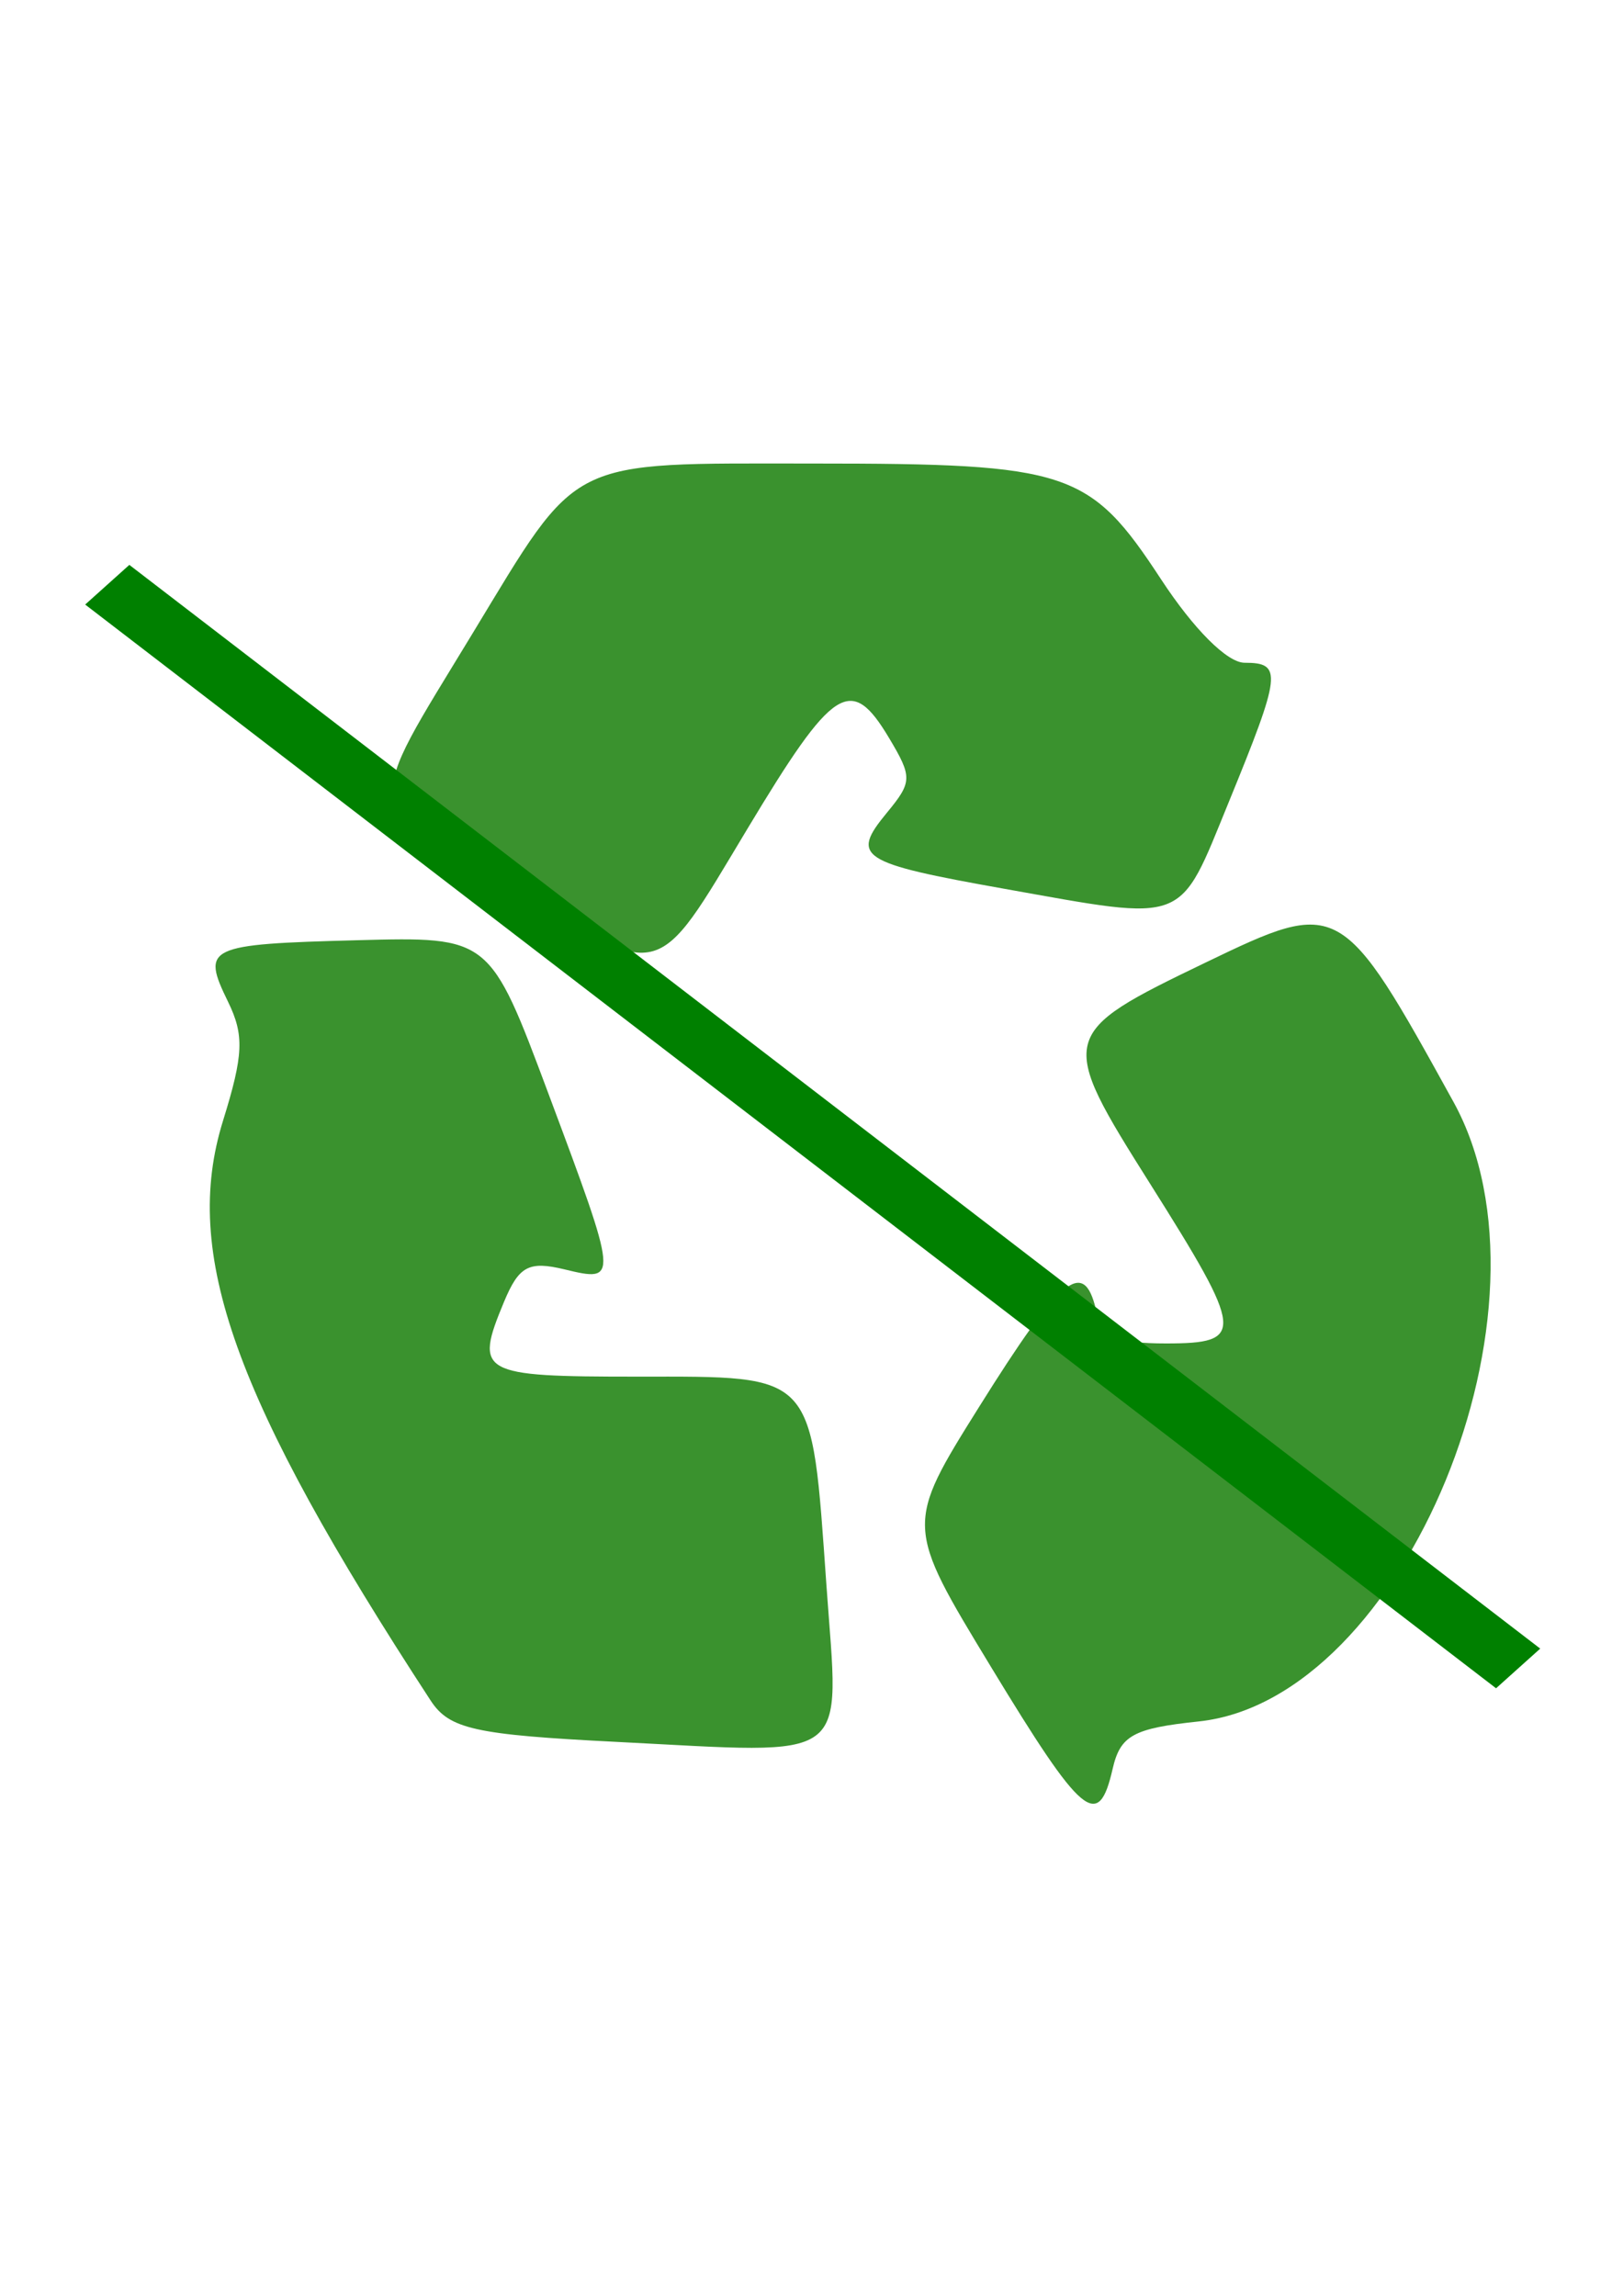 <?xml version="1.0" encoding="UTF-8" standalone="no"?>
<!-- Created with Inkscape (http://www.inkscape.org/) -->

<svg
   width="210mm"
   height="297mm"
   viewBox="0 0 210 297"
   version="1.1"
   id="svg1"
   inkscape:version="1.3.2 (091e20e, 2023-11-25, custom)"
   sodipodi:docname="drawing.svg"
   xmlns:inkscape="http://www.inkscape.org/namespaces/inkscape"
   xmlns:sodipodi="http://sodipodi.sourceforge.net/DTD/sodipodi-0.dtd"
   xmlns="http://www.w3.org/2000/svg"
   xmlns:svg="http://www.w3.org/2000/svg">
  <sodipodi:namedview
     id="namedview1"
     pagecolor="#ffffff"
     bordercolor="#000000"
     borderopacity="0.25"
     inkscape:showpageshadow="2"
     inkscape:pageopacity="0.0"
     inkscape:pagecheckerboard="0"
     inkscape:deskcolor="#d1d1d1"
     inkscape:document-units="mm"
     inkscape:zoom="0.66903058"
     inkscape:cx="389.36935"
     inkscape:cy="550.79695"
     inkscape:window-width="1920"
     inkscape:window-height="986"
     inkscape:window-x="-11"
     inkscape:window-y="-11"
     inkscape:window-maximized="1"
     inkscape:current-layer="layer1" />
  <defs
     id="defs1">
    <inkscape:path-effect
       effect="powerstroke"
       id="path-effect4"
       is_visible="true"
       lpeversion="1.3"
       scale_width="1"
       interpolator_type="CentripetalCatmullRom"
       interpolator_beta="0.75"
       start_linecap_type="round"
       end_linecap_type="round"
       offset_points="13.176,5.932"
       linejoin_type="spiro"
       miter_limit="4"
       not_jump="true"
       sort_points="true"
       message="&lt;b&gt;Ctrl + click&lt;/b&gt; on existing node and move it" />
    <inkscape:path-effect
       effect="simplify"
       id="path-effect3"
       is_visible="true"
       lpeversion="1.3"
       threshold="0.012"
       steps="1"
       smooth_angles="0"
       helper_size="0"
       simplify_individual_paths="false"
       simplify_just_coalesce="false"
       step="1" />
    <inkscape:path-effect
       effect="powerstroke"
       id="path-effect2"
       is_visible="true"
       lpeversion="1.3"
       scale_width="1"
       interpolator_type="CentripetalCatmullRom"
       interpolator_beta="0.75"
       start_linecap_type="round"
       end_linecap_type="round"
       offset_points="4.198,5.932"
       linejoin_type="spiro"
       miter_limit="4"
       not_jump="true"
       sort_points="true"
       message="&lt;b&gt;Ctrl + click&lt;/b&gt; on existing node and move it" />
    <inkscape:path-effect
       effect="simplify"
       id="path-effect1"
       is_visible="true"
       lpeversion="1.3"
       threshold="0.012"
       steps="1"
       smooth_angles="0"
       helper_size="0"
       simplify_individual_paths="false"
       simplify_just_coalesce="false"
       step="1" />
    <pattern
       id="EMFhbasepattern"
       patternUnits="userSpaceOnUse"
       width="6"
       height="6"
       x="0"
       y="0" />
  </defs>
  <g
     inkscape:label="Layer 1"
     inkscape:groupmode="layer"
     id="layer1">
    <path
       style="fill:#3a922e;stroke-width:1.948"
       d="m 128.215,215.625 c -11.114,-18.308 -11.114,-18.308 -1.482,-33.696 10.481,-16.745 13.474,-19.231 15.076,-12.516 0.838,3.512 2.64,4.383 9.066,4.383 10.239,0 10.107,-1.357 -1.998,-20.554 -12.09,-19.173 -12.007,-19.509 7.16,-28.743 17.307,-8.338 17.554,-8.199 32.022,18.038 14.617,26.507 -6.29,77.35 -32.963,80.16 -8.469,0.892 -10.143,1.816 -11.134,6.143 -1.839,8.032 -3.9,6.303 -15.748,-13.214 z m -48.41,9.717 c -18.399,-0.928 -21.676,-1.658 -24.097,-5.369 -25.481,-39.05 -32.195,-57.794 -26.856,-74.973 2.659,-8.555 2.766,-11.08 0.65,-15.414 -3.467,-7.102 -2.77,-7.433 16.726,-7.953 17.146,-0.457 17.146,-0.457 24.743,19.871 9.074,24.28 9.085,24.4 2.07,22.711 -4.631,-1.115 -5.902,-0.43 -7.837,4.226 -3.846,9.254 -3.14,9.65 17.213,9.65 23.266,0 22.542,-0.8 24.521,27.08 1.648,23.217 3.658,21.723 -27.135,20.171 z M 65.209,114.485 C 46.657,103.292 46.92,105.383 61.12,81.986 75.116,58.926 73.034,59.965 105.265,59.965 c 33.06,0 35.731,0.889 44.954,14.963 4.25,6.485 8.579,10.81 10.819,10.81 4.921,0 4.764,1.381 -2.061,18.056 -6.529,15.954 -5.183,15.435 -29.045,11.182 -18.76,-3.344 -19.917,-4.094 -15.174,-9.84 3.289,-3.984 3.306,-4.597 0.269,-9.678 -4.922,-8.234 -7.174,-6.785 -18.346,11.806 -12.073,20.091 -10.673,19.769 -31.472,7.221 z"
       id="path1" />
    <rect
       style="fill:#008000;stroke-width:0.251"
       id="rect4"
       width="7.681"
       height="230.208"
       x="-56.275"
       y="66.695"
       transform="matrix(0.744,-0.668,0.793,0.609,0,0)"
       inkscape:transform-center-x="5.6173858"
       inkscape:transform-center-y="-5.0793896" />
  </g>
</svg>
